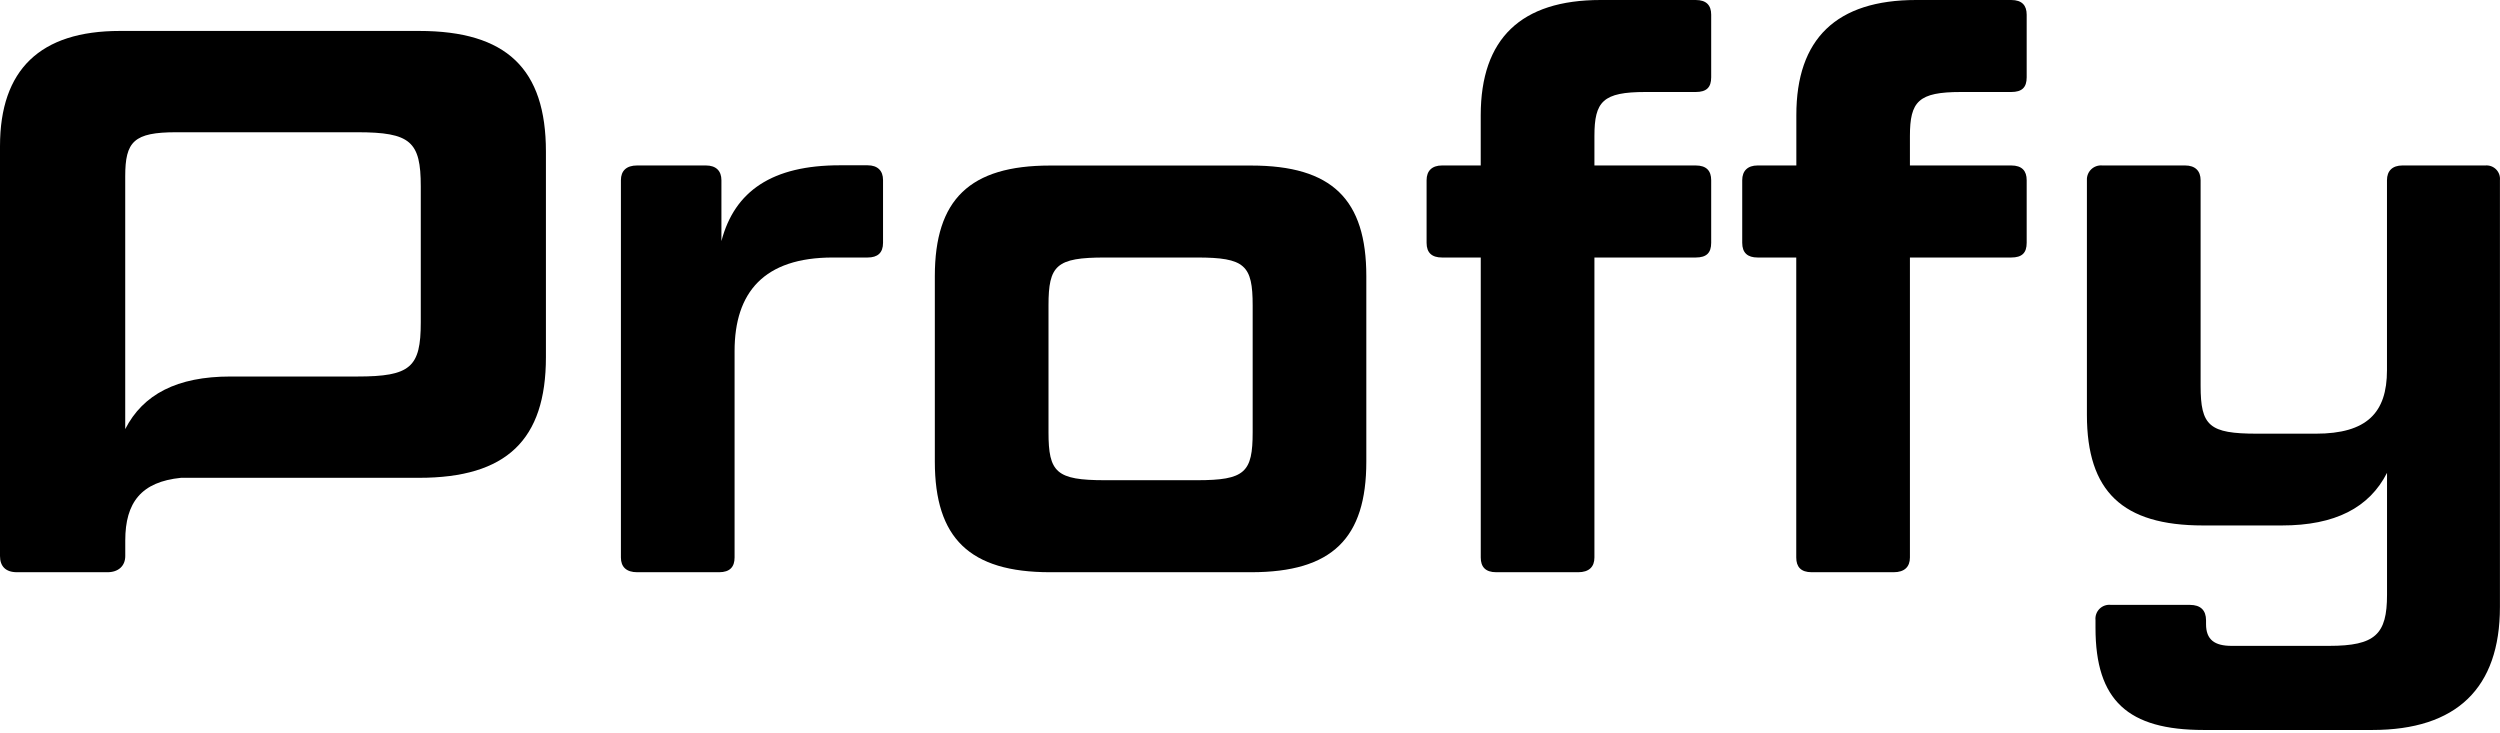 <svg xmlns="http://www.w3.org/2000/svg" width="225" height="66" fill="none" viewBox="0 0 225 66"><g clip-path="url(#clip0)"><path fill="#000" d="M37.721 2.785H10.785C3.617 2.785 0 6.264 0 13.156V50.04C0 50.944 0.485 51.5 1.531 51.5H9.673C10.647 51.5 11.274 50.944 11.274 50.04V48.64C11.274 45.224 12.714 43.362 16.292 43.003H37.721C45.583 43.003 49.133 39.594 49.133 32.147V13.641C49.133 6.194 45.583 2.785 37.721 2.785ZM37.87 29.014C37.87 33.054 36.955 33.886 32.151 33.886H20.738C15.937 33.886 12.872 35.488 11.27 38.62V15.87C11.27 12.738 12.036 11.902 15.862 11.902H32.151C36.955 11.902 37.87 12.738 37.87 16.774V29.014Z"/><path fill="#000" d="M74.952 23.176C68.759 23.176 66.112 26.308 66.112 31.598V50.178C66.112 51.015 65.693 51.5 64.719 51.5H57.342C56.368 51.5 55.882 51.015 55.882 50.178V16.217C55.882 15.381 56.368 14.892 57.342 14.892H63.535C64.443 14.892 64.928 15.381 64.928 16.217V21.697C66.112 17.176 69.524 14.876 75.579 14.876H78.084C78.987 14.876 79.473 15.365 79.473 16.201V21.854C79.473 22.758 78.987 23.176 78.084 23.176H74.952Z"/><path fill="#000" d="M122.969 41.547C122.969 48.438 119.907 51.5 112.602 51.5H94.507C87.268 51.5 84.135 48.438 84.135 41.547V24.852C84.135 17.965 87.268 14.899 94.507 14.899H112.602C119.907 14.899 122.969 17.965 122.969 24.852V41.547ZM112.74 27.491C112.74 23.87 112.045 23.176 107.73 23.176H99.445C95.063 23.176 94.365 23.87 94.365 27.491V38.904C94.365 42.521 95.063 43.219 99.445 43.219H107.73C112.045 43.219 112.74 42.521 112.74 38.904V27.491Z"/><path fill="#000" d="M133.268 23.176H129.785C128.878 23.176 128.393 22.758 128.393 21.854V16.217C128.393 15.381 128.878 14.892 129.785 14.892H133.265V10.371C133.268 3.479 136.886 0 144.054 0H152.614C153.588 0 154.007 0.489 154.007 1.322V6.959C154.007 7.866 153.588 8.28 152.614 8.28H148.093C144.263 8.28 143.498 9.117 143.498 12.249V14.892H152.614C153.588 14.892 154.007 15.381 154.007 16.217V21.854C154.007 22.758 153.588 23.176 152.614 23.176H143.498V50.178C143.498 51.015 143.012 51.5 142.038 51.5H134.661C133.687 51.5 133.268 51.015 133.268 50.178V23.176Z"/><path fill="#000" d="M161.663 23.176H158.188C157.285 23.176 156.8 22.758 156.8 21.854V16.217C156.8 15.381 157.285 14.892 158.188 14.892H161.671V10.371C161.664 3.479 165.289 0 172.448 0H181.009C181.983 0 182.401 0.489 182.401 1.322V6.959C182.401 7.866 181.983 8.28 181.009 8.28H176.484C172.658 8.28 171.893 9.117 171.893 12.249V14.892H181.009C181.983 14.892 182.401 15.381 182.401 16.217V21.854C182.401 22.758 181.983 23.176 181.009 23.176H171.893V50.178C171.893 51.015 171.403 51.5 170.429 51.5H163.052C162.078 51.5 161.663 51.015 161.663 50.178V23.176Z"/><path fill="#000" d="M213.507 65.698H198.335C191.518 65.698 188.595 63.055 188.595 56.51V55.816C188.575 55.629 188.597 55.44 188.66 55.263C188.723 55.086 188.824 54.925 188.958 54.793C189.091 54.661 189.253 54.56 189.43 54.499C189.608 54.438 189.797 54.417 189.984 54.439H197.085C198.059 54.439 198.544 54.928 198.544 55.831V56.179C198.544 57.571 199.313 58.128 200.844 58.128H209.613C213.787 58.128 214.832 57.086 214.832 53.536V42.557C213.231 45.69 210.169 47.291 205.364 47.291H198.264C191.025 47.291 187.822 44.23 187.822 37.338V16.218C187.812 16.035 187.842 15.853 187.91 15.683C187.978 15.514 188.081 15.361 188.214 15.235C188.346 15.109 188.503 15.013 188.677 14.954C188.849 14.895 189.033 14.874 189.214 14.892H196.663C197.566 14.892 198.055 15.381 198.055 16.218V34.715C198.055 38.333 198.82 39.031 203.136 39.031H208.426C213.018 39.031 214.828 37.149 214.828 33.322V16.218C214.828 15.381 215.314 14.892 216.221 14.892H223.672C223.851 14.875 224.031 14.898 224.199 14.958C224.368 15.019 224.521 15.116 224.647 15.243C224.773 15.369 224.87 15.523 224.93 15.691C224.99 15.86 225.012 16.04 224.994 16.218V54.632C224.99 61.934 221.093 65.698 213.507 65.698Z"/></g><defs><clipPath id="clip0"><rect width="225" height="65.841" fill="#fff"/></clipPath></defs></svg>